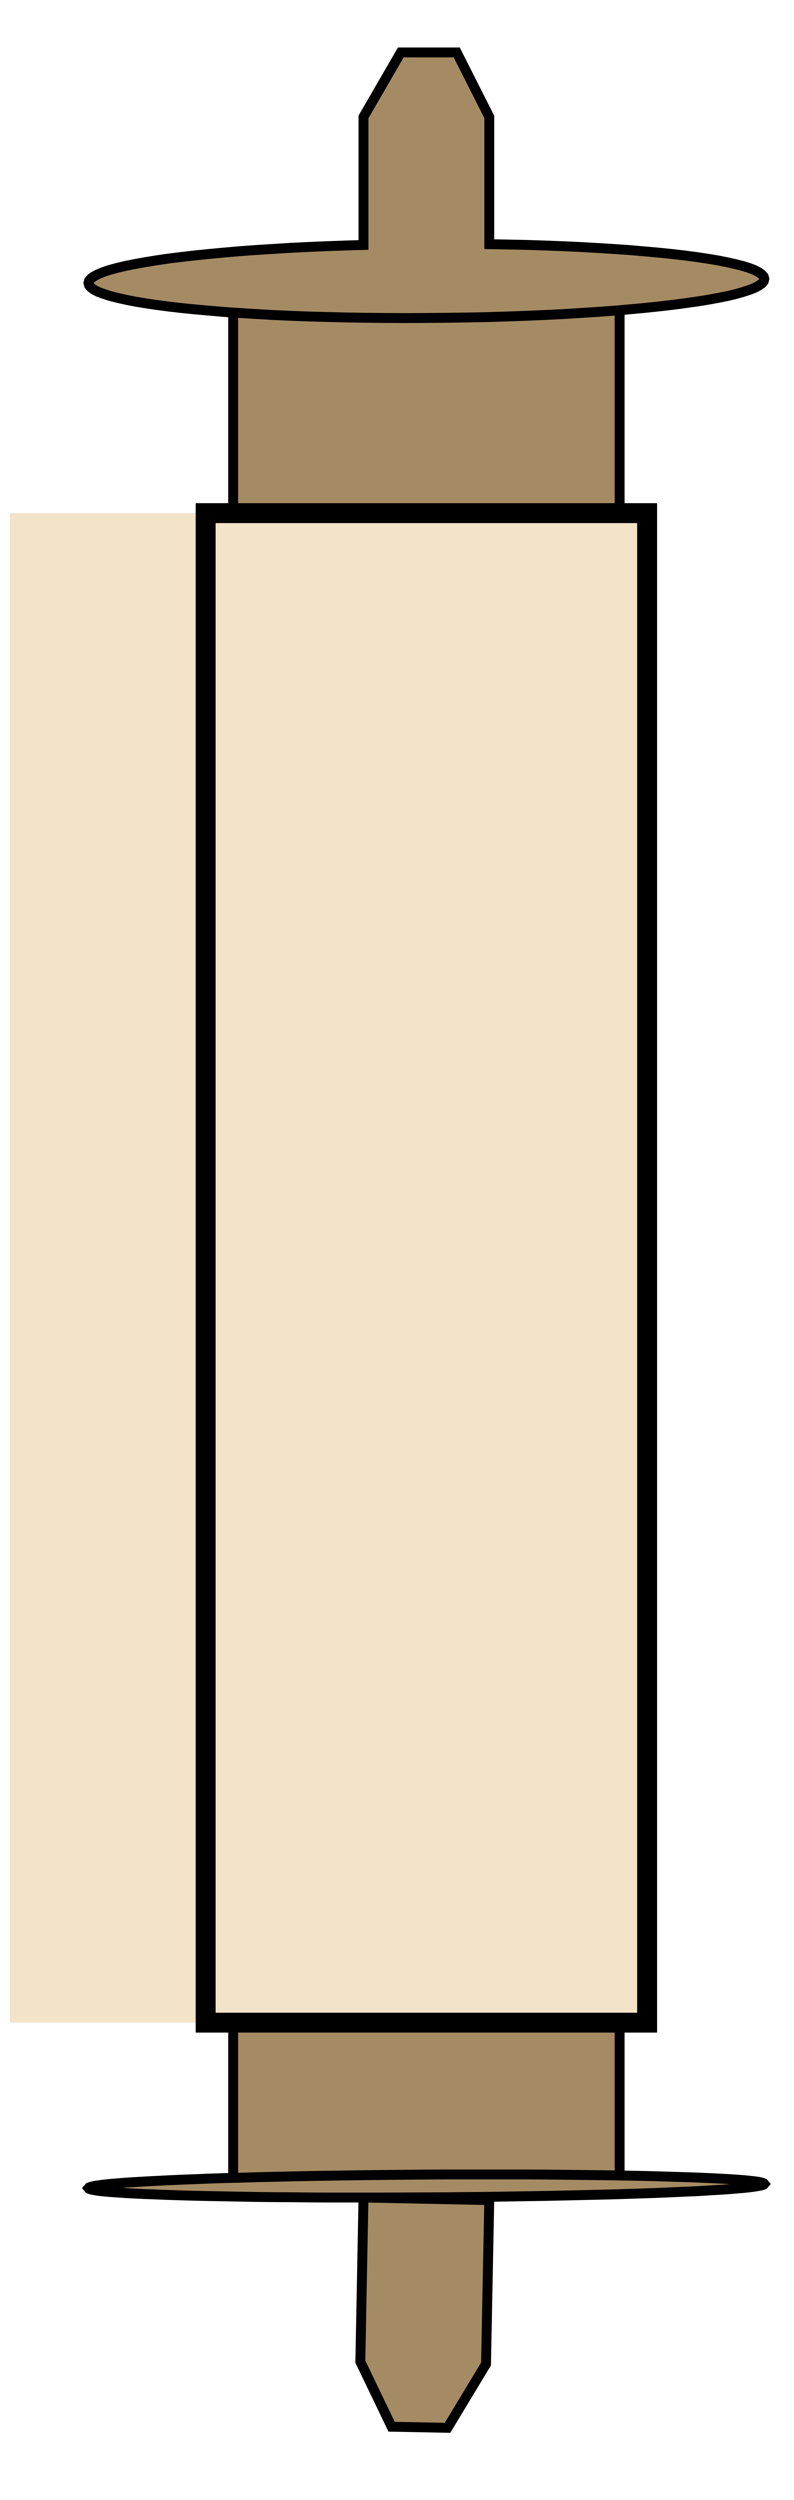 <?xml version="1.0" encoding="UTF-8" standalone="no"?>
<!DOCTYPE svg PUBLIC "-//W3C//DTD SVG 1.1//EN" "http://www.w3.org/Graphics/SVG/1.1/DTD/svg11.dtd">
<svg version="1.1" xmlns="http://www.w3.org/2000/svg" xmlns:xlink="http://www.w3.org/1999/xlink" preserveAspectRatio="xMidYMid meet" viewBox="67.411 185.657 80.229 243.82" width="76.23" height="239.82"><defs><path d="M68.41 233.17L68.41 385.57L120.96 385.57L120.96 233.17L68.41 233.17Z" id="h1ehvKALNu"></path><path d="M90.97 211.54L90.97 402.06L130.02 402.06L130.02 211.54L90.97 211.54Z" id="c4arHqEZ5"></path><path d="M68.41 233.17L68.41 385.57L120.96 385.57L120.96 233.17L68.41 233.17Z" id="b1OddFgipM"></path><path d="M90.97 211.54L90.97 402.06L130.02 402.06L130.02 211.54L90.97 211.54Z" id="bopoMngGX"></path><path d="M126 400.95L127.72 400.97L129.37 400.99L130.96 401.02L132.48 401.05L133.93 401.09L135.3 401.13L136.6 401.17L137.81 401.21L138.93 401.26L139.97 401.31L140.91 401.36L141.75 401.41L142.5 401.47L143.14 401.53L143.67 401.59L144.09 401.65L144.39 401.72L144.58 401.79L144.64 401.86L144.58 401.93L144.39 402L144.09 402.06L143.67 402.13L143.14 402.2L142.5 402.27L141.76 402.33L140.92 402.4L139.98 402.46L138.94 402.52L137.82 402.59L136.61 402.64L135.31 402.7L133.94 402.76L132.49 402.81L130.97 402.86L129.38 402.91L127.73 402.95L126.01 402.99L124.24 403.03L122.41 403.07L120.53 403.1L118.61 403.13L116.64 403.16L114.63 403.18L112.58 403.2L110.51 403.21L108.43 403.22L106.38 403.23L104.37 403.23L104.24 403.23L116.85 403.49L116.52 420.04L112.63 426.48L106.98 426.37L103.82 419.8L104.14 403.23L102.4 403.23L100.47 403.23L98.59 403.22L96.76 403.2L94.99 403.19L93.27 403.17L91.62 403.14L90.03 403.11L88.51 403.08L87.06 403.05L85.68 403.01L84.39 402.97L83.18 402.92L82.05 402.88L81.02 402.83L80.08 402.78L79.23 402.72L78.49 402.67L77.85 402.61L77.32 402.55L76.9 402.48L76.6 402.42L76.41 402.35L76.35 402.28L76.41 402.21L76.6 402.14L76.9 402.07L77.32 402L77.85 401.93L78.49 401.86L79.23 401.8L80.07 401.73L81.01 401.67L82.05 401.61L83.17 401.55L84.38 401.49L85.67 401.43L87.05 401.38L88.5 401.32L90.02 401.27L91.61 401.23L93.26 401.18L94.98 401.14L96.75 401.1L98.58 401.06L100.46 401.03L102.38 401L104.35 400.97L106.36 400.95L108.41 400.93L110.49 400.91L112.57 400.9L114.61 400.9L116.62 400.9L118.59 400.9L120.52 400.9L122.4 400.91L124.23 400.93L124.23 400.93L126 400.95Z" id="a327RKGg5"></path><path d="M125.98 206.3L127.7 206.4L129.36 206.5L130.95 206.61L132.47 206.74L133.92 206.87L135.3 207.01L136.59 207.16L137.8 207.32L138.93 207.49L139.96 207.66L140.91 207.85L141.75 208.04L142.5 208.23L143.14 208.43L143.67 208.64L144.09 208.86L144.39 209.08L144.58 209.3L144.64 209.53L144.58 209.76L144.4 209.98L144.09 210.2L143.68 210.42L143.15 210.63L142.51 210.84L141.77 211.05L140.93 211.25L139.99 211.44L138.95 211.63L137.83 211.81L136.62 211.98L135.33 212.15L133.95 212.31L132.5 212.46L130.98 212.6L129.4 212.74L127.74 212.86L126.03 212.97L124.25 213.08L122.42 213.17L120.54 213.25L118.62 213.32L116.65 213.38L114.64 213.42L112.59 213.45L110.51 213.47L108.44 213.48L106.39 213.47L104.38 213.45L102.41 213.42L100.49 213.37L98.61 213.32L96.78 213.25L95 213.17L93.29 213.07L91.63 212.97L90.04 212.86L88.52 212.73L87.07 212.6L85.69 212.46L84.4 212.31L83.19 212.15L82.06 211.98L81.03 211.81L80.08 211.62L79.24 211.43L78.5 211.24L77.86 211.03L77.32 210.83L76.9 210.61L76.6 210.39L76.41 210.17L76.35 209.94L76.41 209.71L76.6 209.49L76.9 209.27L77.32 209.05L77.85 208.83L78.48 208.62L79.22 208.42L80.07 208.22L81.01 208.03L82.04 207.84L83.16 207.66L84.37 207.48L85.66 207.32L87.04 207.16L88.49 207.01L90.01 206.87L91.59 206.73L93.25 206.61L94.96 206.5L96.74 206.39L98.56 206.3L100.44 206.22L102.37 206.15L104.14 206.1L104.14 193.17L107.91 186.66L113.56 186.66L116.85 193.17L116.85 206.02L118.57 206.05L120.5 206.09L122.38 206.15L124.21 206.22L124.21 206.22L125.98 206.3Z" id="a9yASiJlF"></path><path d="M88.19 233.17L88.19 385.57L132.8 385.57L132.8 233.17L88.19 233.17Z" id="d15shiBZ1r"></path><mask id="maskd1nLi8utHp" x="86.19" y="231.17" width="48.62" height="156.4" maskUnits="userSpaceOnUse"><rect x="86.19" y="231.17" width="48.62" height="156.4" fill="white"></rect><use xlink:href="#d15shiBZ1r" opacity="1" fill="black"></use></mask><mask id="maskg1oeIypPOZ" x="86.19" y="231.17" width="48.62" height="156.4" maskUnits="userSpaceOnUse"><rect x="86.19" y="231.17" width="48.62" height="156.4" fill="white"></rect><use xlink:href="#d15shiBZ1r" opacity="1" fill="black"></use></mask><path d="" id="b2zT1TUXh2"></path></defs><g><g><use xlink:href="#h1ehvKALNu" opacity="1" fill="#f3e3c8" fill-opacity="1"></use><g><use xlink:href="#h1ehvKALNu" opacity="1" fill-opacity="0" stroke="#000000" stroke-width="2" stroke-opacity="0"></use></g></g><g><use xlink:href="#c4arHqEZ5" opacity="1" fill="#a58b64" fill-opacity="1"></use><g><use xlink:href="#c4arHqEZ5" opacity="1" fill-opacity="0" stroke="#000000" stroke-width="2" stroke-opacity="0"></use></g></g><g><use xlink:href="#b1OddFgipM" opacity="1" fill="#000000" fill-opacity="0"></use></g><g><use xlink:href="#bopoMngGX" opacity="1" fill="#000000" fill-opacity="0"></use><g><use xlink:href="#bopoMngGX" opacity="1" fill-opacity="0" stroke="#000000" stroke-width="1" stroke-opacity="1"></use></g></g><g><use xlink:href="#a327RKGg5" opacity="1" fill="#a58b64" fill-opacity="1"></use><g><use xlink:href="#a327RKGg5" opacity="1" fill-opacity="0" stroke="#000000" stroke-width="1" stroke-opacity="1"></use></g></g><g><use xlink:href="#a9yASiJlF" opacity="1" fill="#a58b64" fill-opacity="1"></use><g><use xlink:href="#a9yASiJlF" opacity="1" fill-opacity="0" stroke="#000000" stroke-width="1" stroke-opacity="1"></use></g></g><g><use xlink:href="#d15shiBZ1r" opacity="1" fill="#f3e3c8" fill-opacity="1"></use><g mask="url(#maskd1nLi8utHp)"><use xlink:href="#d15shiBZ1r" opacity="1" fill-opacity="0" stroke="#000000" stroke-width="2" stroke-opacity="1"></use></g><g mask="url(#maskg1oeIypPOZ)"><use xlink:href="#d15shiBZ1r" opacity="1" fill-opacity="0" stroke="#000000" stroke-width="2" stroke-opacity="1"></use></g></g><g><g><use xlink:href="#b2zT1TUXh2" opacity="1" fill-opacity="0" stroke="#000000" stroke-width="1" stroke-opacity="1"></use></g></g></g></svg>